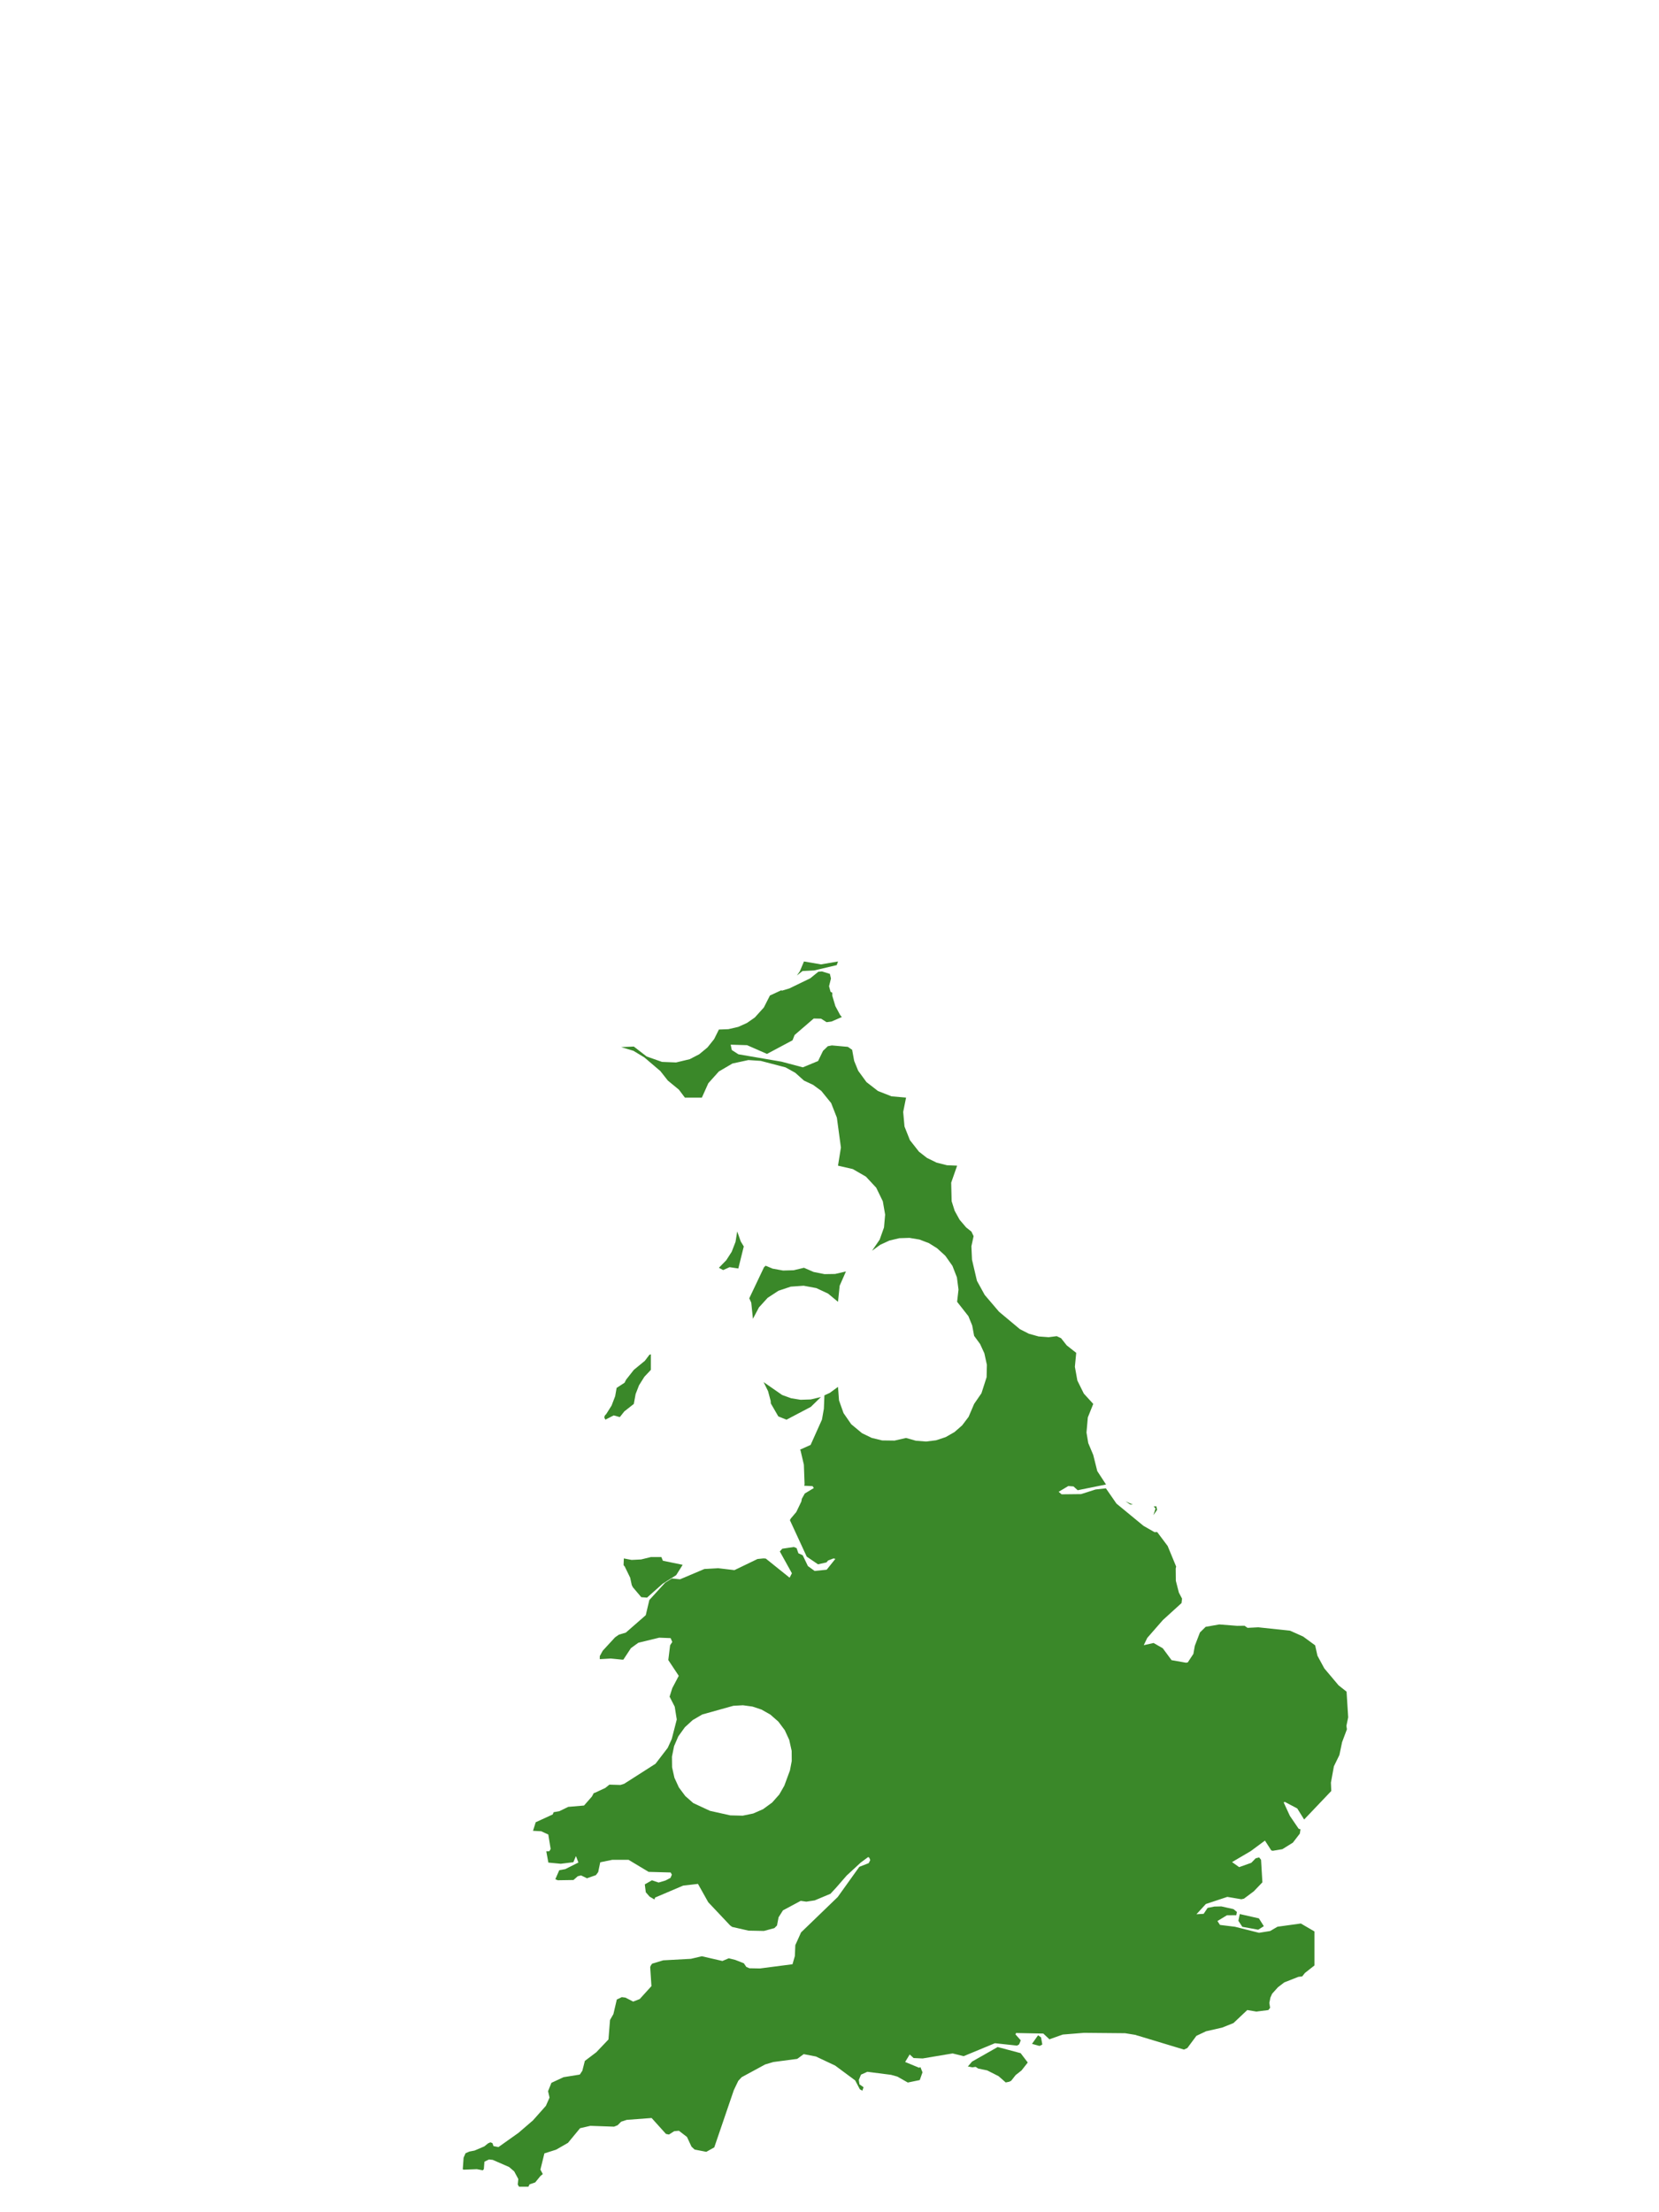 <?xml version="1.0" encoding="UTF-8"?>
<svg xmlns="http://www.w3.org/2000/svg" xmlns:xlink="http://www.w3.org/1999/xlink" width="378pt" height="504pt" viewBox="0 0 378 504" version="1.1">
<g id="data">
<rect x="0" y="0" width="378" height="504" style="fill:rgb(100%,100%,100%);fill-opacity:1;stroke:none;"/>
<path style=" stroke:none;fill-rule:nonzero;fill:rgb(100%,100%,100%);fill-opacity:1;" d="M 53.309 504 L 324.691 504 L 324.691 0 L 53.309 0 Z M 53.309 504 "/>
<path style=" stroke:none;fill-rule:nonzero;fill:rgb(22.745%,53.333%,16.078%);fill-opacity:1;" d="M 299.652 374.848 L 300.176 377.211 L 301.742 380.102 L 304.988 383.957 L 306.812 385.406 L 307.18 391.25 L 306.777 393.191 L 306.891 393.977 L 305.789 396.918 L 305.184 399.824 L 303.926 402.41 L 303.246 406.137 L 303.328 408.035 L 297.145 414.531 L 295.578 412.012 L 292.742 410.516 L 292.48 410.637 L 293.898 413.703 L 295.891 416.629 L 296.312 416.766 L 296.164 417.742 L 294.574 419.805 L 292.191 421.289 L 290.004 421.656 L 289.66 421.574 L 288.215 419.332 L 284.977 421.73 L 280.719 424.23 L 282.34 425.379 L 285.105 424.398 L 286.098 423.375 L 286.895 423.164 L 287.328 423.711 L 287.633 428.844 L 285.688 430.875 L 283.441 432.559 L 282.844 432.699 L 279.645 432.16 L 274.75 433.781 L 272.609 436.117 L 274.254 436.016 L 275.152 434.668 L 276.684 434.363 L 278.285 434.328 L 281.055 434.949 L 281.828 435.59 L 281.691 436.328 L 279.555 436.348 L 277.391 437.656 L 277.969 438.547 L 281.383 438.965 L 286.863 440.34 L 289.395 439.938 L 291.074 438.957 L 296.395 438.223 L 299.492 440.031 L 299.492 447.785 L 297.32 449.492 L 296.707 450.273 L 295.84 450.375 L 292.621 451.641 L 291.18 452.742 L 289.848 454.227 L 289.461 455.094 L 289.215 456.324 L 289.391 457.426 L 288.992 457.945 L 286.254 458.289 L 284.188 457.938 L 281.043 460.906 L 278.484 461.934 L 274.789 462.777 L 272.598 463.816 L 270.539 466.59 L 269.762 466.949 L 259.27 463.777 L 259.199 463.773 L 258.723 463.602 L 256.348 463.219 L 246.965 463.133 L 242.156 463.523 L 239.266 464.547 L 239.145 464.633 L 237.715 463.297 L 231.496 463.172 L 231.379 463.496 L 232.574 464.836 L 232.215 465.75 L 231.738 466.043 L 226.691 465.496 L 219.566 468.449 L 217.055 467.824 L 210.223 468.969 L 208.164 468.875 L 207.273 468.059 L 206.238 469.77 L 209.43 471.09 L 209.715 470.938 L 210.188 472.129 L 209.566 473.891 L 206.844 474.453 L 204.453 473.098 L 203.016 472.699 L 197.625 472.008 L 196.176 472.656 L 195.68 473.863 L 195.832 474.871 L 196.758 475.523 L 196.488 476.305 L 195.918 475.996 L 194.852 473.973 L 190.289 470.59 L 185.898 468.52 L 183.121 467.984 L 181.648 469.066 L 176.207 469.781 L 174.34 470.336 L 168.992 473.234 L 168.215 474.07 L 167.203 476.18 L 162.746 489.227 L 160.93 490.242 L 158.27 489.723 L 157.555 489.059 L 156.527 486.852 L 154.684 485.438 L 153.613 485.543 L 152.418 486.301 L 151.738 486.164 L 148.469 482.535 L 142.797 482.961 L 141.527 483.375 L 140.734 484.176 L 139.91 484.508 L 134.508 484.32 L 132.168 484.859 L 129.414 488.195 L 126.715 489.746 L 124.039 490.598 L 123.133 494.289 L 123.664 495.293 L 123.656 495.328 L 123.133 495.754 L 121.945 497.211 L 120.66 497.648 L 120.395 498.184 L 118.254 498.184 L 117.969 497.691 L 118.094 496.438 L 117.156 494.691 L 115.984 493.691 L 112.254 492.07 L 111.41 491.984 L 110.375 492.488 L 110.242 494.184 L 110.008 494.453 L 108.652 494.195 L 105.645 494.309 L 105.441 494.211 L 105.629 491.574 L 106.074 490.562 L 106.945 490.18 L 108.133 489.949 L 110.348 489.004 L 111.219 488.305 L 111.738 488.078 L 112.199 488.254 L 112.445 488.938 L 113.574 489.156 L 118.145 485.91 L 121.426 483.086 L 124.375 479.77 L 125.211 477.887 L 124.875 476.422 L 125.641 474.52 L 128.387 473.238 L 132.105 472.641 L 132.68 471.785 L 133.258 469.527 L 135.859 467.562 L 138.637 464.641 L 138.996 460.191 L 139.762 458.863 L 140.539 455.539 L 141.672 455 L 142.492 455.105 L 144.27 456.016 L 145.762 455.43 L 148.43 452.488 L 148.145 448.145 L 148.293 447.785 L 148.578 447.375 L 151.105 446.613 L 157.422 446.27 L 159.91 445.684 L 164.598 446.762 L 166.047 446.148 L 167.527 446.516 L 169.484 447.285 L 170.039 448.109 L 170.758 448.422 L 173.156 448.465 L 180.57 447.504 L 181.109 445.633 L 181.211 443.156 L 182.52 440.25 L 190.867 432.195 L 195.793 425.312 L 197.93 424.473 L 198.285 423.781 L 198.07 423.238 L 197.812 423.082 L 196.094 424.355 L 192.906 427.301 L 190.57 429.988 L 189.223 431.449 L 185.629 432.957 L 183.715 433.246 L 182.441 433.062 L 178.395 435.23 L 177.398 436.809 L 177.039 438.672 L 176.445 439.273 L 174.059 439.918 L 170.559 439.852 L 166.82 439 L 166.348 438.652 L 161.371 433.375 L 159.031 429.199 L 155.656 429.59 L 149.27 432.309 L 149.113 432.746 L 148.012 432.102 L 147.141 431.102 L 146.918 429.309 L 148.539 428.379 L 150.066 428.891 L 151.641 428.422 L 152.766 427.832 L 153.086 427.098 L 152.809 426.598 L 147.785 426.461 L 143.211 423.711 L 139.504 423.715 L 136.766 424.277 L 136.293 426.516 L 135.777 427.203 L 133.742 427.918 L 132.395 427.266 L 131.648 427.453 L 130.66 428.316 L 127.082 428.371 L 126.531 428.133 L 127.426 426.082 L 128.797 425.832 L 131.793 424.328 L 131.227 422.867 L 130.641 424.258 L 127.77 424.613 L 124.941 424.344 L 124.473 421.793 L 124.461 421.773 L 125.168 421.754 L 125.465 421.238 L 124.93 417.953 L 123.328 417.211 L 121.445 417.105 L 122.062 415.152 L 125.934 413.379 L 126.145 412.867 L 127.461 412.629 L 129.469 411.652 L 133.074 411.344 L 134.871 409.289 L 135.289 408.504 L 135.512 408.457 L 137.922 407.332 L 138.852 406.586 L 141.359 406.66 L 142.219 406.391 L 149.359 401.828 L 152.137 398.207 L 153.055 396.195 L 154.199 391.746 L 153.734 388.82 L 152.566 386.543 L 153.18 384.598 L 154.652 381.797 L 152.27 378.203 L 152.684 374.836 L 153.176 374.082 L 152.805 373.207 L 150.203 373.105 L 145.449 374.258 L 143.758 375.484 L 142.039 378.098 L 141.781 378.113 L 139.164 377.852 L 136.66 378 L 136.66 377.305 L 137.34 376.066 L 140.148 373.02 L 141.023 372.414 L 142.59 371.953 L 147.133 367.984 L 147.953 364.523 L 151.551 360.582 L 153.094 359.609 L 154.941 359.809 L 160.492 357.457 L 163.645 357.281 L 167.34 357.715 L 172.598 355.18 L 173.934 355.047 L 174.484 355.082 L 179.91 359.441 L 180.434 358.43 L 177.68 353.461 L 178.242 352.836 L 180.867 352.449 L 181.504 352.695 L 181.914 353.875 L 182.898 354.332 L 184.078 356.789 L 185.613 357.902 L 188.359 357.621 L 190.336 355.148 L 189.906 355.051 L 188.668 355.527 L 188.312 355.957 L 186.379 356.387 L 183.812 354.641 L 179.977 346.332 L 180.195 345.938 L 181.434 344.477 L 182.586 342.078 L 182.699 341.457 L 183.371 340.258 L 185.43 339.016 L 185.141 338.578 L 183.25 338.488 L 183.32 338.109 L 183.16 333.688 L 182.402 330.457 L 182.297 330.266 L 184.695 329.191 L 187.281 323.422 L 187.719 320.934 L 187.84 317.898 L 189.07 317.332 L 190.938 315.969 L 191.168 319.043 L 192.199 321.945 L 193.953 324.477 L 196.422 326.527 L 198.621 327.59 L 200.992 328.168 L 203.816 328.203 L 206.445 327.602 L 208.672 328.234 L 210.977 328.418 L 213.273 328.137 L 215.469 327.41 L 217.477 326.262 L 219.219 324.742 L 220.691 322.797 L 221.953 319.848 L 223.625 317.414 L 224.797 313.758 L 224.859 310.938 L 224.281 308.305 L 223.316 306.207 L 221.953 304.34 L 221.512 301.973 L 220.648 299.859 L 218.078 296.586 L 218.391 293.797 L 218.031 291.016 L 217.012 288.398 L 215.398 286.105 L 213.508 284.379 L 211.656 283.223 L 209.496 282.398 L 207.219 282.02 L 204.906 282.094 L 202.66 282.625 L 200.559 283.594 L 198.691 284.953 L 200.43 282.422 L 201.418 279.648 L 201.676 276.719 L 201.152 273.691 L 199.645 270.59 L 197.293 268.062 L 194.301 266.34 L 190.938 265.57 L 191.602 261.438 L 190.68 254.633 L 189.375 251.305 L 187.125 248.527 L 185.27 247.16 L 183.184 246.184 L 181.203 244.41 L 178.992 243.18 L 173.332 241.695 L 170.516 241.508 L 166.883 242.297 L 163.785 244.113 L 161.391 246.785 L 159.922 250.062 L 156.047 250.062 L 154.688 248.254 L 152.168 246.184 L 150.461 244.016 L 146.816 240.91 L 144.32 239.398 L 141.527 238.555 L 144.414 238.43 L 147.348 240.699 L 150.848 241.93 L 154.043 242.055 L 157.156 241.309 L 159.316 240.188 L 161.195 238.637 L 162.715 236.734 L 163.801 234.555 L 165.973 234.473 L 168.219 233.949 L 170.199 233.055 L 171.984 231.809 L 174.039 229.535 L 175.43 226.801 L 178.043 225.594 L 178.117 225.715 L 179.844 225.195 L 184.609 222.887 L 186.457 221.387 L 187.289 221.316 L 189.086 221.875 L 189.332 222.922 L 188.898 224.691 L 189.238 225.953 L 189.637 226.164 L 189.641 226.879 L 190.336 229.219 L 191.43 231.254 L 191.812 231.707 L 189.461 232.73 L 188.344 232.883 L 187.07 232.078 L 185.406 232.043 L 181.047 235.801 L 180.578 237.004 L 174.762 240.109 L 170.215 238.117 L 166.48 238.004 L 166.738 239.223 L 168.246 240.195 L 178.062 241.875 L 182.922 243.168 L 186.398 241.73 L 187.52 239.418 L 188.617 238.355 L 189.539 238.172 L 193.184 238.5 L 194.188 239.195 L 194.184 239.324 L 194.621 241.699 L 195.539 243.949 L 197.422 246.527 L 200.047 248.562 L 203.137 249.773 L 206.445 250.062 L 205.789 253.332 L 206.09 256.652 L 207.32 259.754 L 209.383 262.379 L 211.207 263.801 L 213.398 264.875 L 215.766 265.473 L 218.078 265.57 L 216.727 269.438 L 216.828 273.656 L 217.523 275.859 L 218.641 277.883 L 220.141 279.645 L 221.336 280.59 L 221.832 281.629 L 221.332 283.934 L 221.469 286.984 L 222.594 291.801 L 224.359 295.012 L 227.625 298.844 L 232.383 302.82 L 234.43 303.863 L 236.645 304.48 L 238.934 304.648 L 240.77 304.414 L 241.758 304.875 L 243.047 306.508 L 245.215 308.215 L 244.91 311.387 L 245.477 314.523 L 246.945 317.492 L 249.094 319.848 L 247.859 322.93 L 247.555 326.367 L 247.957 328.766 L 249.094 331.477 L 250.012 335.152 L 252.004 338.203 L 245.551 339.512 L 244.59 338.645 L 243.406 338.559 L 241.211 339.871 L 241.887 340.445 L 246.324 340.395 L 249.617 339.344 L 251.977 339.082 L 254.383 342.559 L 260.535 347.621 L 263.043 349.059 L 263.664 349.039 L 266.047 352.215 L 267.984 356.898 L 267.883 357.344 L 267.914 360.141 L 268.609 362.852 L 269.328 364.207 L 269.211 365.219 L 264.953 369.094 L 261.395 373.164 L 260.602 374.816 L 262.844 374.312 L 264.938 375.52 L 266.938 378.227 L 270.219 378.805 L 270.625 378.746 L 271.91 376.797 L 272.234 374.961 L 273.406 371.914 L 274.707 370.633 L 277.82 370.09 L 281.859 370.406 L 283.566 370.387 L 284.254 370.867 L 286.703 370.742 L 293.949 371.516 L 296.914 372.844 Z M 156.047 393.508 L 154.551 395.586 L 153.586 397.82 L 153.105 400.207 L 153.133 402.637 L 153.664 405.012 L 154.68 407.223 L 156.133 409.176 L 157.957 410.785 L 161.777 412.559 L 166.406 413.59 L 169.23 413.656 L 171.621 413.16 L 173.855 412.18 L 175.93 410.668 L 177.551 408.84 L 178.703 406.832 L 179.992 403.34 L 180.395 401.199 L 180.379 398.891 L 179.824 396.387 L 178.805 394.176 L 177.348 392.227 L 175.516 390.621 L 173.508 389.484 L 171.441 388.797 L 169.281 388.504 L 167.102 388.621 L 160.008 390.602 L 157.82 391.883 Z M 237.488 465.773 L 237.242 465.945 L 236.836 466.113 L 235.137 465.645 L 236.523 463.684 L 237.195 464.164 Z M 234.168 469.887 L 234.141 469.938 L 232.75 471.703 L 231.414 472.754 L 230.398 474.047 L 229.961 474.27 L 229.152 474.434 L 227.52 473.004 L 224.922 471.688 L 222.891 471.27 L 222.297 470.887 L 221.547 470.992 L 220.695 470.82 L 220.516 470.816 L 221.477 469.684 L 227.316 466.367 L 232.551 467.762 Z M 143.945 361.117 L 143.582 359.434 L 142.348 356.898 L 142.078 356.578 L 142.141 355.051 L 143.906 355.391 L 146.066 355.285 L 148.293 354.738 L 150.691 354.738 L 151.039 355.578 L 155.547 356.504 L 154.066 358.859 L 150.984 360.816 L 147.426 363.977 L 146.109 363.875 L 144.195 361.613 Z M 175.629 319.734 L 175.594 319.156 L 175 316.938 L 173.984 314.879 L 178.207 317.812 L 180.258 318.559 L 182.414 318.906 L 184.723 318.828 L 186.973 318.297 L 187.074 318.25 L 184.742 320.527 L 179.199 323.441 L 177.336 322.691 Z M 181.566 222.242 L 182.238 221.289 L 183.184 219.047 L 187.062 219.711 L 190.938 219.047 L 190.645 219.879 L 185.52 221.086 L 182.848 221.227 Z M 256.441 342.043 L 258.137 342.777 L 257.508 342.754 Z M 262.848 343.199 L 263.465 343.168 L 263.641 343.98 L 262.805 345.191 L 263.281 343.656 Z M 183.184 288.832 L 185.391 289.789 L 187.875 290.281 L 190.281 290.242 L 192.746 289.668 L 191.316 292.922 L 190.938 296.586 L 188.668 294.707 L 186 293.461 L 183.105 292.922 L 180.168 293.129 L 177.375 294.066 L 174.91 295.676 L 172.926 297.855 L 171.555 300.461 L 171.172 296.781 L 170.719 295.785 L 174.074 288.723 L 174.445 288.363 L 176.039 289.027 L 178.418 289.461 L 180.832 289.395 Z M 164.766 289.355 L 163.801 288.832 L 165.484 287.105 L 166.719 285.18 L 167.59 282.93 L 167.973 280.547 L 168.777 282.832 L 169.508 284.039 L 169.453 284.031 L 168.227 288.992 L 166.234 288.695 Z M 137.828 322.477 L 138.133 322.152 L 139.348 320.223 L 140.164 318.09 L 140.496 316.199 L 142.301 315.023 L 142.684 314.281 L 142.707 314.262 L 144.414 312.094 L 146.934 310.023 L 147.961 308.656 L 148.293 308.539 L 148.293 312.094 L 146.82 313.664 L 145.605 315.594 L 144.824 317.602 L 144.414 319.848 L 142.246 321.555 L 141.227 322.848 L 139.824 322.465 L 137.934 323.434 L 137.676 322.922 Z M 286.68 439.637 L 283.059 438.977 L 282.164 437.605 L 282.484 436.07 L 286.84 437.055 L 287.961 438.832 Z M 286.68 439.637 "/>
</g>
</svg>
